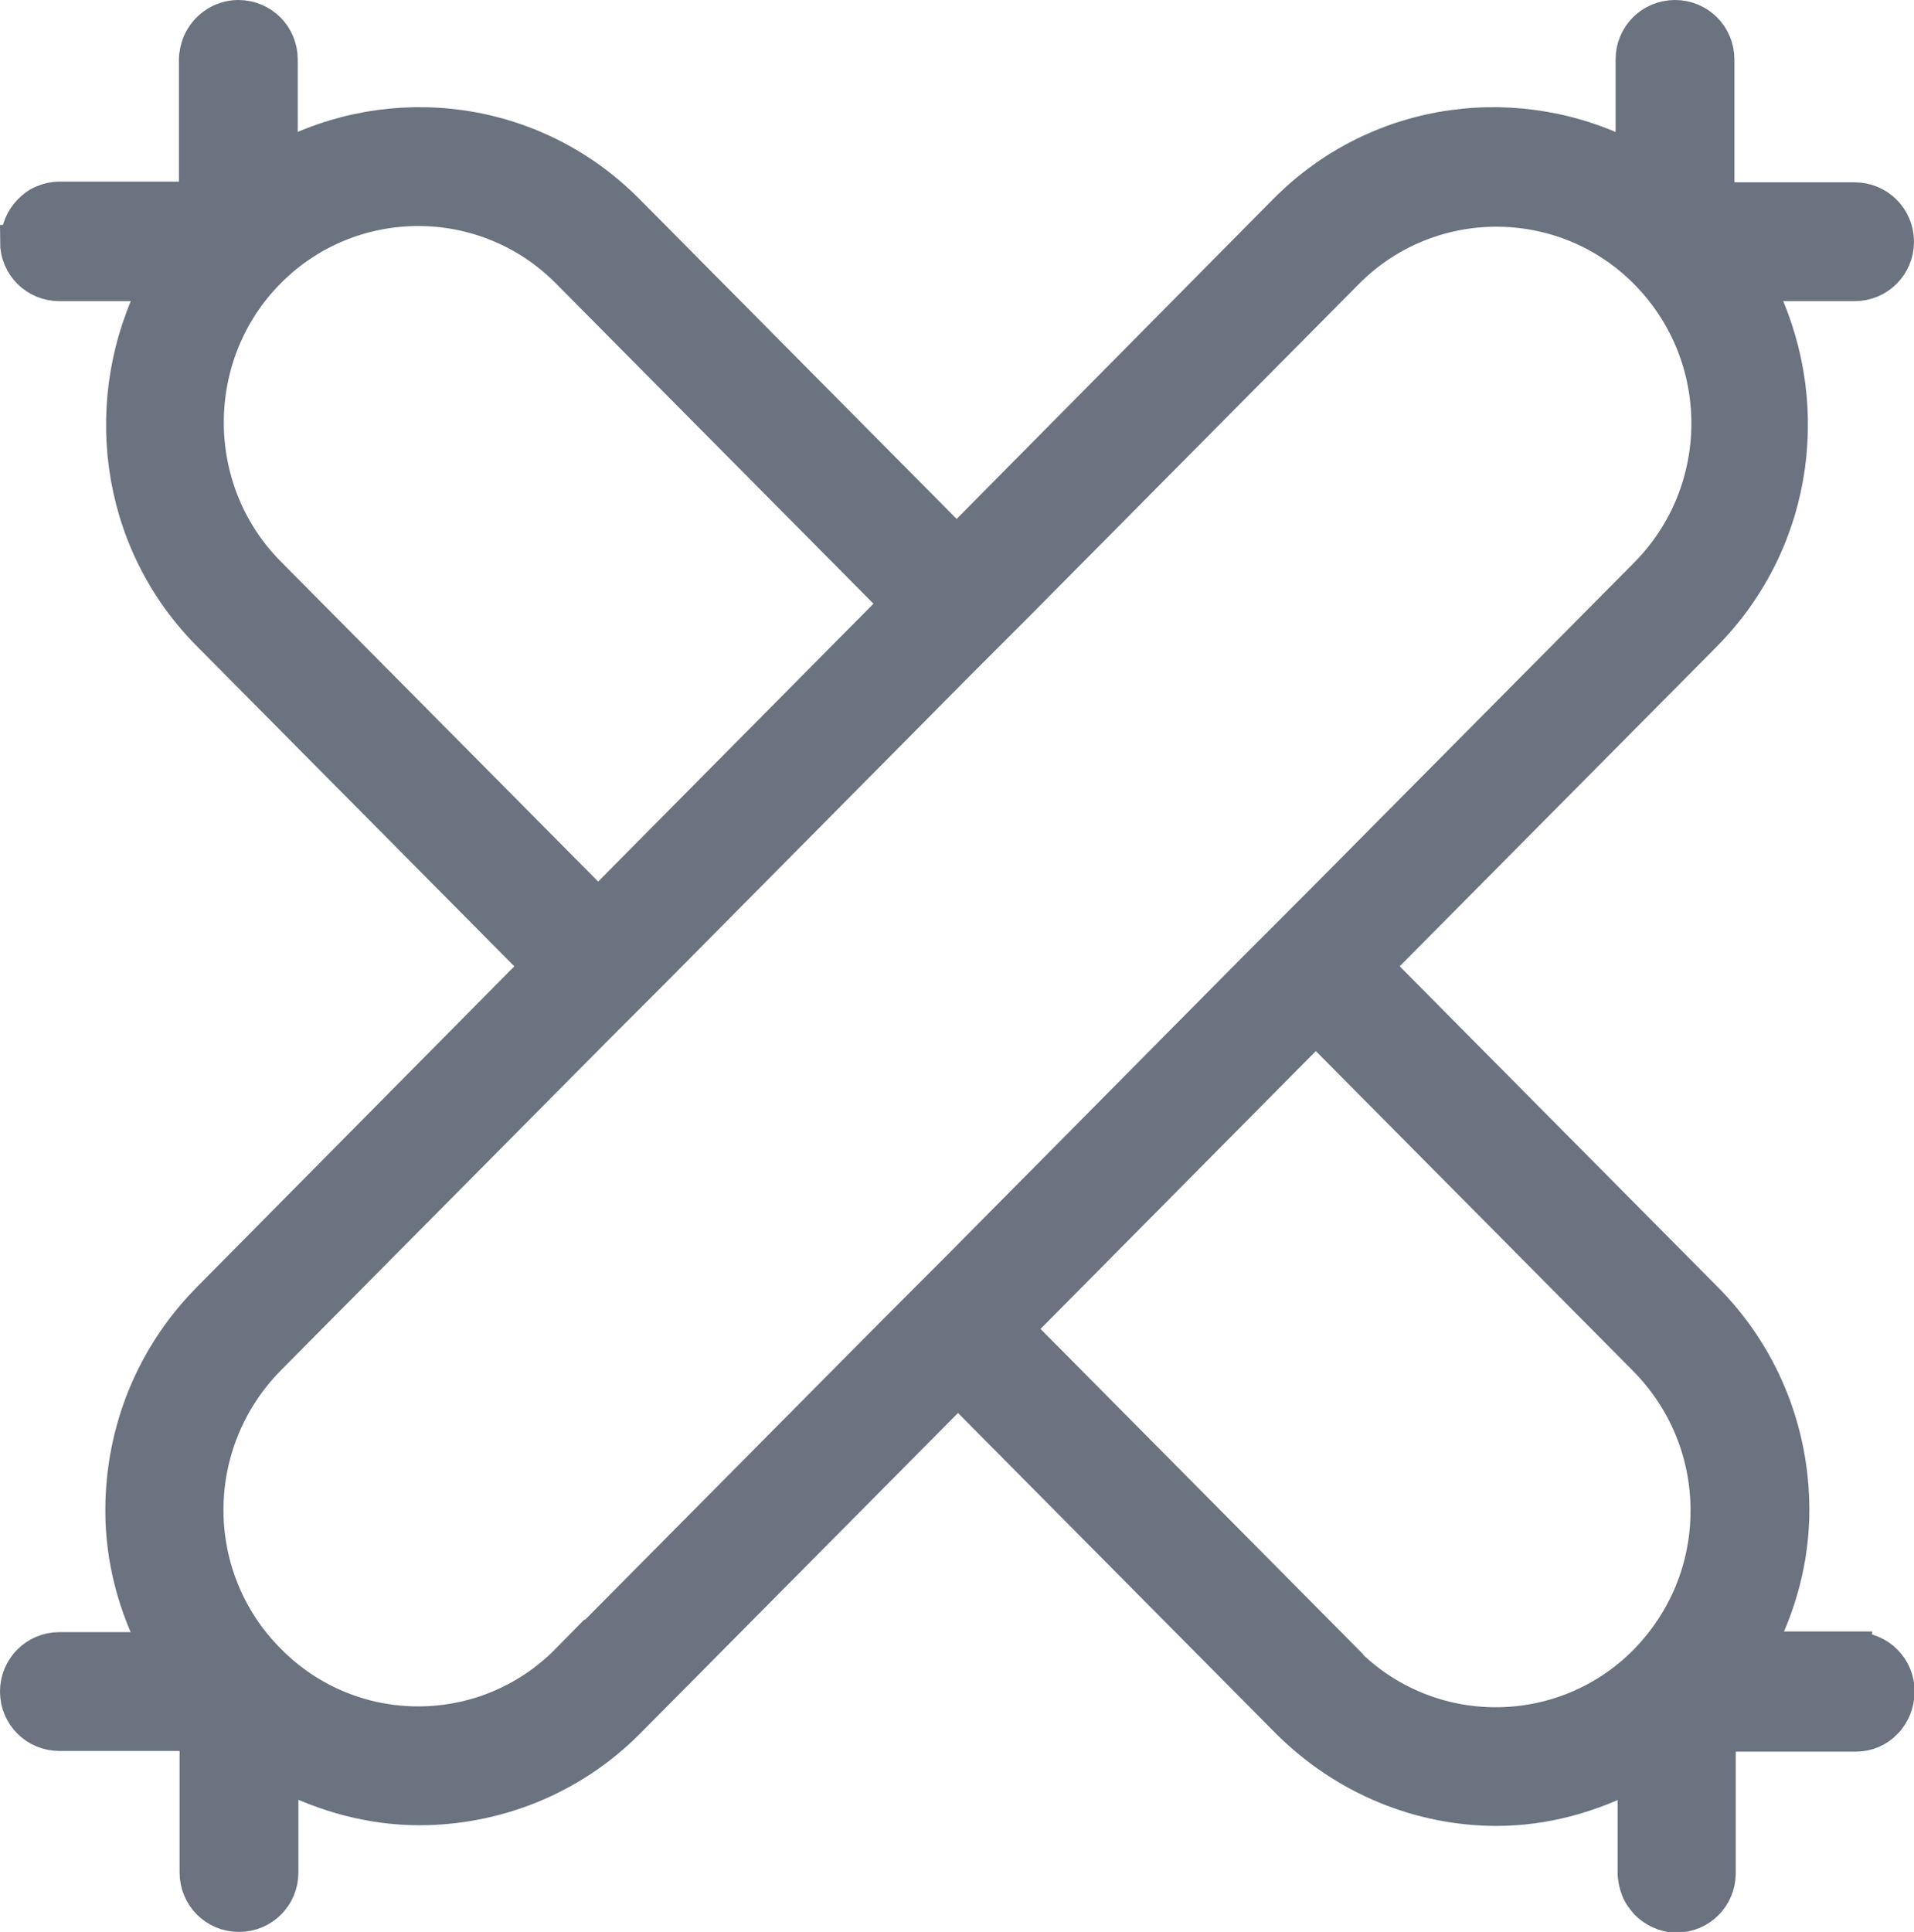 <?xml version="1.0" encoding="UTF-8"?><svg id="Layer_2" xmlns="http://www.w3.org/2000/svg" viewBox="0 0 28.35 28.61"><defs><style>.cls-1{fill:none;}.cls-2{fill:#6c7280;stroke:#6b7280;stroke-miterlimit:10;stroke-width:.5px;}</style></defs><g id="Layer_1-2"><path class="cls-1" d="M8.41,4.01c-1.22-1.23-3.21-1.23-4.43,0-1.22,1.23-1.22,3.24,0,4.47l4.88,4.92,4.43-4.47-4.88-4.92Z"/><path class="cls-1" d="M18.61,14.31l.89-.89,4.88-4.92c1.23-1.24,1.23-3.24,0-4.48-1.22-1.23-3.21-1.23-4.43,0l-4.88,4.92-.89.89-4.43,4.47-.89.89-4.88,4.92c-.59.6-.92,1.39-.92,2.24s.33,1.64.92,2.23c1.22,1.24,3.21,1.24,4.43,0l4.88-4.92.89-.89,4.43-4.47Z"/><path class="cls-1" d="M25.29,22.36c0-.85-.33-1.64-.92-2.24l-4.88-4.92-4.43,4.47,4.88,4.92c1.22,1.23,3.21,1.23,4.43,0,.59-.6.92-1.39.92-2.24Z"/><path class="cls-2" d="M27.48,24.41h-1.45c.33-.63.52-1.32.52-2.05,0-1.18-.46-2.3-1.29-3.13l-4.88-4.92,4.88-4.92c1.39-1.41,1.63-3.51.76-5.18h1.45c.35,0,.63-.28.63-.63s-.28-.63-.63-.63h-1.8c-.13,0-.23-.11-.23-.23V.88c0-.35-.28-.63-.63-.63s-.63.28-.63.63v1.47c-1.66-.88-3.75-.63-5.14.77l-4.87,4.92-4.88-4.92c-1.39-1.4-3.48-1.65-5.13-.77V.88c0-.35-.28-.63-.63-.63-.26,0-.48.16-.58.39-.03.08-.05.16-.05.25v1.82c0,.13-.1.23-.23.23H.88c-.09,0-.17.02-.24.05-.08.03-.14.08-.2.14-.11.11-.18.27-.18.45H.25c0,.35.28.63.63.63h1.45c-.87,1.67-.63,3.78.76,5.18l4.88,4.92-4.88,4.93c-.82.83-1.28,1.94-1.28,3.13,0,.73.19,1.42.52,2.05H.88c-.35,0-.63.28-.63.63s.28.63.63.63h1.8c.13,0,.23.11.23.23v1.82c0,.35.28.63.63.63s.63-.28.63-.63v-1.47c.64.33,1.33.52,2.04.52,1.12,0,2.25-.43,3.1-1.29l4.88-4.92,4.88,4.92c.86.86,1.98,1.3,3.1,1.3.7,0,1.4-.19,2.04-.53v1.47c0,.09.02.17.05.25.03.08.08.14.13.2.11.11.27.19.44.19.35,0,.63-.28.63-.63h0v-1.82c0-.13.1-.23.23-.23h1.8c.17,0,.33-.07.44-.19.06-.06.1-.13.13-.2.03-.08.05-.16.05-.25,0-.35-.28-.63-.63-.63ZM3.98,8.49c-1.22-1.23-1.22-3.24,0-4.47,1.22-1.23,3.21-1.23,4.43,0l4.88,4.92-4.43,4.47-4.88-4.92ZM8.41,24.59c-1.22,1.24-3.21,1.24-4.43,0-.59-.59-.92-1.39-.92-2.23s.33-1.64.92-2.24l4.88-4.92.89-.89,4.43-4.47.89-.89,4.88-4.92c1.22-1.23,3.21-1.23,4.43,0,1.23,1.24,1.23,3.24,0,4.48l-4.88,4.92-.89.89-4.43,4.47-.89.89-4.88,4.92ZM19.94,24.6l-4.88-4.92,4.43-4.47,4.88,4.92c.59.6.92,1.39.92,2.24s-.33,1.64-.92,2.24c-1.22,1.23-3.21,1.23-4.43,0Z"/></g></svg>